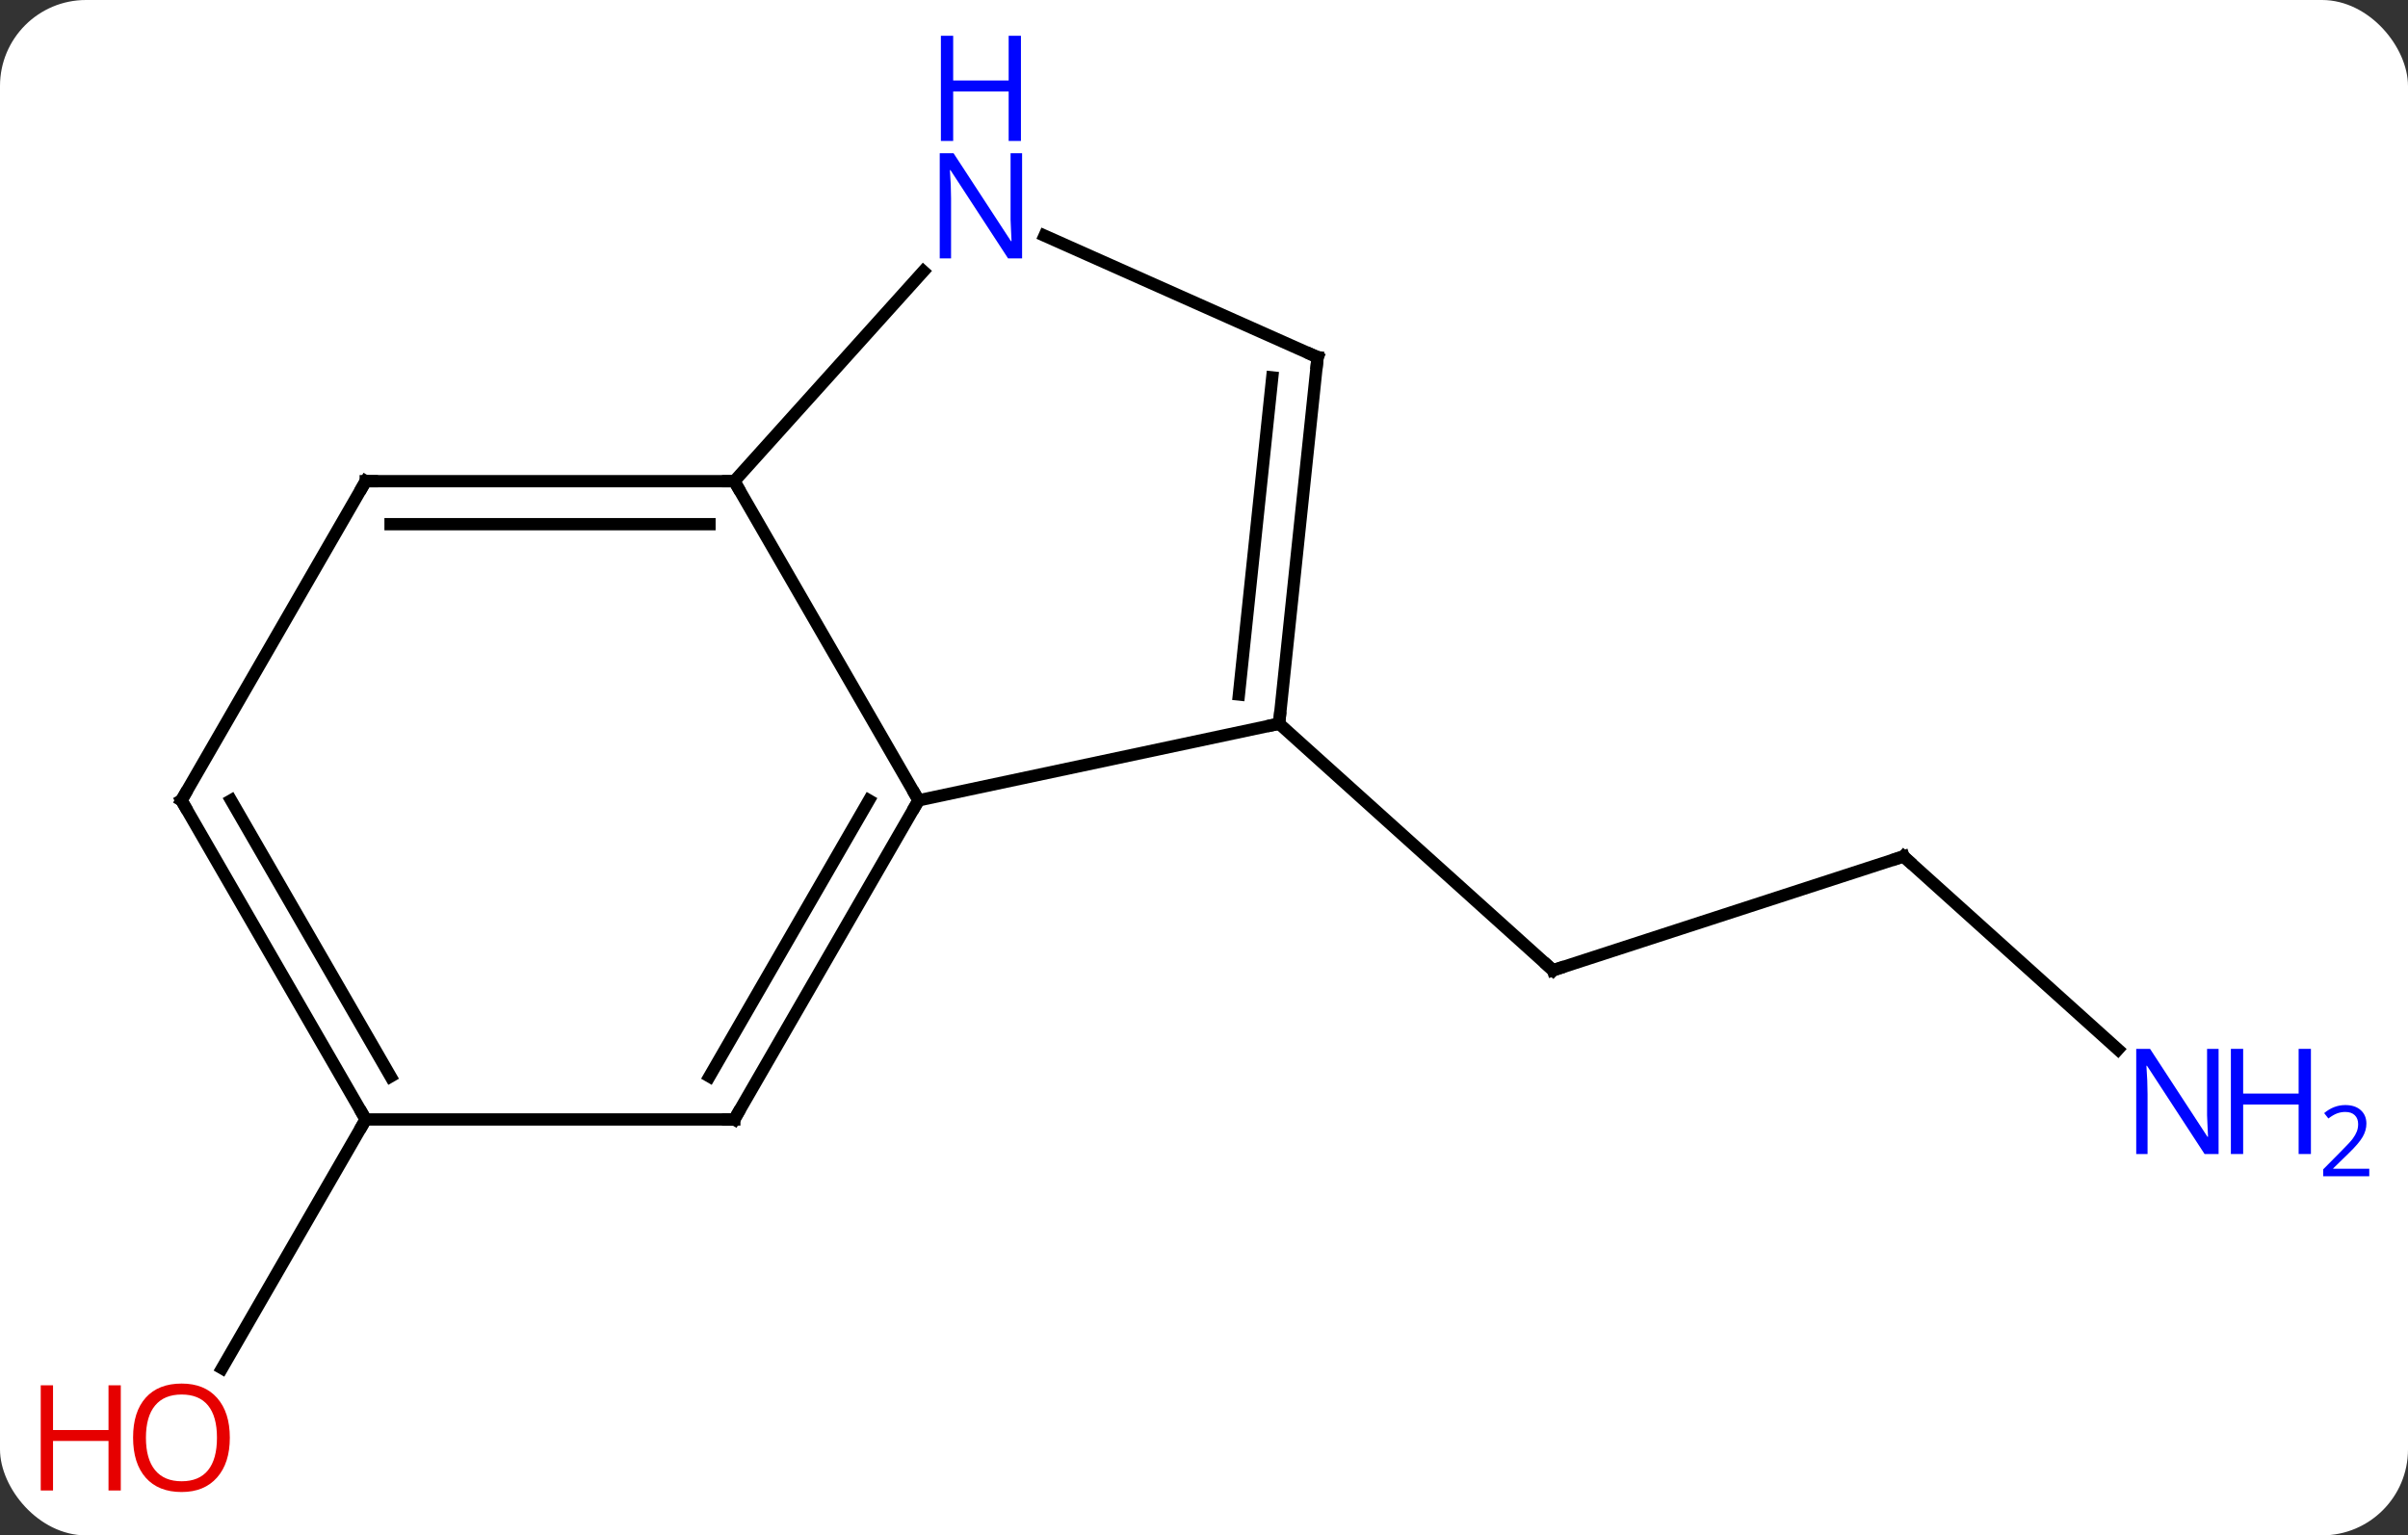 <svg width="196" viewBox="0 0 196 125" style="fill-opacity:1; color-rendering:auto; color-interpolation:auto; text-rendering:auto; stroke:black; stroke-linecap:square; stroke-miterlimit:10; shape-rendering:auto; stroke-opacity:1; fill:black; stroke-dasharray:none; font-weight:normal; stroke-width:1; font-family:'Open Sans'; font-style:normal; stroke-linejoin:miter; font-size:12; stroke-dashoffset:0; image-rendering:auto;" height="125" class="cas-substance-image" xmlns:xlink="http://www.w3.org/1999/xlink" xmlns="http://www.w3.org/2000/svg"><rect x="0" y="0" width="196" height="125" fill="#333333" stroke="none"/><svg class="cas-substance-single-component"><rect y="0" x="0" width="196" stroke="none" ry="7" rx="7" height="125" fill="white" class="cas-substance-group"/><svg y="0" x="0" width="196" viewBox="0 0 196 125" style="fill:black;" height="125" class="cas-substance-single-component-image"><svg><g><g transform="translate(96,67)" style="text-rendering:geometricPrecision; color-rendering:optimizeQuality; color-interpolation:linearRGB; stroke-linecap:butt; image-rendering:optimizeQuality;"><line y2="2.724" y1="11.994" x2="58.938" x1="30.405" style="fill:none;"/><line y2="-8.082" y1="11.994" x2="8.112" x1="30.405" style="fill:none;"/><line y2="18.441" y1="2.724" x2="76.393" x1="58.938" style="fill:none;"/><line y2="24.138" y1="44.396" x2="-66.231" x1="-77.927" style="fill:none;"/><line y2="-27.825" y1="-1.842" x2="-36.231" x1="-21.231" style="fill:none;"/><line y2="-8.082" y1="-1.842" x2="8.112" x1="-21.231" style="fill:none;"/><line y2="24.138" y1="-1.842" x2="-36.231" x1="-21.231" style="fill:none;"/><line y2="20.638" y1="-1.842" x2="-38.252" x1="-25.273" style="fill:none;"/><line y2="-44.91" y1="-27.825" x2="-20.848" x1="-36.231" style="fill:none;"/><line y2="-27.825" y1="-27.825" x2="-66.231" x1="-36.231" style="fill:none;"/><line y2="-24.325" y1="-24.325" x2="-64.21" x1="-38.252" style="fill:none;"/><line y2="-37.917" y1="-8.082" x2="11.247" x1="8.112" style="fill:none;"/><line y2="-36.273" y1="-10.457" x2="7.555" x1="4.842" style="fill:none;"/><line y2="24.138" y1="24.138" x2="-66.231" x1="-36.231" style="fill:none;"/><line y2="-37.917" y1="-47.812" x2="11.247" x1="-10.979" style="fill:none;"/><line y2="-1.842" y1="-27.825" x2="-81.231" x1="-66.231" style="fill:none;"/><line y2="-1.842" y1="24.138" x2="-81.231" x1="-66.231" style="fill:none;"/><line y2="-1.842" y1="20.638" x2="-77.19" x1="-64.21" style="fill:none;"/><path style="fill:none; stroke-miterlimit:5;" d="M30.881 11.839 L30.405 11.994 L30.034 11.659"/><path style="fill:none; stroke-miterlimit:5;" d="M58.462 2.878 L58.938 2.724 L59.31 3.059"/></g><g transform="translate(96,67)" style="stroke-linecap:butt; fill:rgb(0,5,255); text-rendering:geometricPrecision; color-rendering:optimizeQuality; image-rendering:optimizeQuality; font-family:'Open Sans'; stroke:rgb(0,5,255); color-interpolation:linearRGB; stroke-miterlimit:5;"><path style="stroke:none;" d="M84.583 26.953 L83.442 26.953 L78.754 19.766 L78.708 19.766 Q78.801 21.031 78.801 22.078 L78.801 26.953 L77.879 26.953 L77.879 18.391 L79.004 18.391 L83.676 25.547 L83.723 25.547 Q83.723 25.391 83.676 24.531 Q83.629 23.672 83.645 23.297 L83.645 18.391 L84.583 18.391 L84.583 26.953 Z"/><path style="stroke:none;" d="M92.098 26.953 L91.098 26.953 L91.098 22.922 L86.583 22.922 L86.583 26.953 L85.583 26.953 L85.583 18.391 L86.583 18.391 L86.583 22.031 L91.098 22.031 L91.098 18.391 L92.098 18.391 L92.098 26.953 Z"/><path style="stroke:none;" d="M96.848 28.763 L93.098 28.763 L93.098 28.2 L94.598 26.684 Q95.286 25.997 95.504 25.7 Q95.723 25.403 95.833 25.122 Q95.942 24.841 95.942 24.513 Q95.942 24.059 95.668 23.794 Q95.395 23.528 94.895 23.528 Q94.551 23.528 94.231 23.645 Q93.911 23.763 93.52 24.059 L93.176 23.622 Q93.958 22.966 94.895 22.966 Q95.692 22.966 96.153 23.38 Q96.614 23.794 96.614 24.481 Q96.614 25.028 96.309 25.559 Q96.004 26.091 95.161 26.903 L93.911 28.122 L93.911 28.153 L96.848 28.153 L96.848 28.763 Z"/><path style="fill:rgb(230,0,0); stroke:none;" d="M-77.293 50.048 Q-77.293 52.11 -78.333 53.29 Q-79.372 54.47 -81.215 54.47 Q-83.106 54.47 -84.137 53.306 Q-85.168 52.141 -85.168 50.032 Q-85.168 47.938 -84.137 46.79 Q-83.106 45.641 -81.215 45.641 Q-79.356 45.641 -78.325 46.813 Q-77.293 47.985 -77.293 50.048 ZM-84.122 50.048 Q-84.122 51.782 -83.379 52.688 Q-82.637 53.595 -81.215 53.595 Q-79.793 53.595 -79.067 52.696 Q-78.34 51.798 -78.34 50.048 Q-78.34 48.313 -79.067 47.423 Q-79.793 46.532 -81.215 46.532 Q-82.637 46.532 -83.379 47.431 Q-84.122 48.329 -84.122 50.048 Z"/><path style="fill:rgb(230,0,0); stroke:none;" d="M-86.168 54.345 L-87.168 54.345 L-87.168 50.313 L-91.684 50.313 L-91.684 54.345 L-92.684 54.345 L-92.684 45.782 L-91.684 45.782 L-91.684 49.423 L-87.168 49.423 L-87.168 45.782 L-86.168 45.782 L-86.168 54.345 Z"/><path style="fill:none; stroke:black;" d="M-21.481 -1.409 L-21.231 -1.842 L-21.481 -2.275"/><path style="fill:none; stroke:black;" d="M-36.731 -27.825 L-36.231 -27.825 L-35.981 -27.392"/><path style="fill:none; stroke:black;" d="M8.164 -8.579 L8.112 -8.082 L7.623 -7.978"/><path style="fill:none; stroke:black;" d="M-35.981 23.705 L-36.231 24.138 L-36.731 24.138"/><path style="stroke:none;" d="M-12.806 -45.962 L-13.947 -45.962 L-18.635 -53.149 L-18.681 -53.149 Q-18.588 -51.884 -18.588 -50.837 L-18.588 -45.962 L-19.51 -45.962 L-19.51 -54.524 L-18.385 -54.524 L-13.713 -47.368 L-13.666 -47.368 Q-13.666 -47.524 -13.713 -48.384 Q-13.76 -49.243 -13.744 -49.618 L-13.744 -54.524 L-12.806 -54.524 L-12.806 -45.962 Z"/><path style="stroke:none;" d="M-12.9 -55.524 L-13.9 -55.524 L-13.9 -59.556 L-18.416 -59.556 L-18.416 -55.524 L-19.416 -55.524 L-19.416 -64.087 L-18.416 -64.087 L-18.416 -60.446 L-13.9 -60.446 L-13.9 -64.087 L-12.9 -64.087 L-12.9 -55.524 Z"/><path style="fill:none; stroke:black;" d="M-65.731 -27.825 L-66.231 -27.825 L-66.481 -27.392"/><path style="fill:none; stroke:black;" d="M11.195 -37.42 L11.247 -37.917 L10.79 -38.12"/><path style="fill:none; stroke:black;" d="M-66.481 23.705 L-66.231 24.138 L-66.481 24.571"/><path style="fill:none; stroke:black;" d="M-80.981 -2.275 L-81.231 -1.842 L-80.981 -1.409"/></g></g></svg></svg></svg></svg>